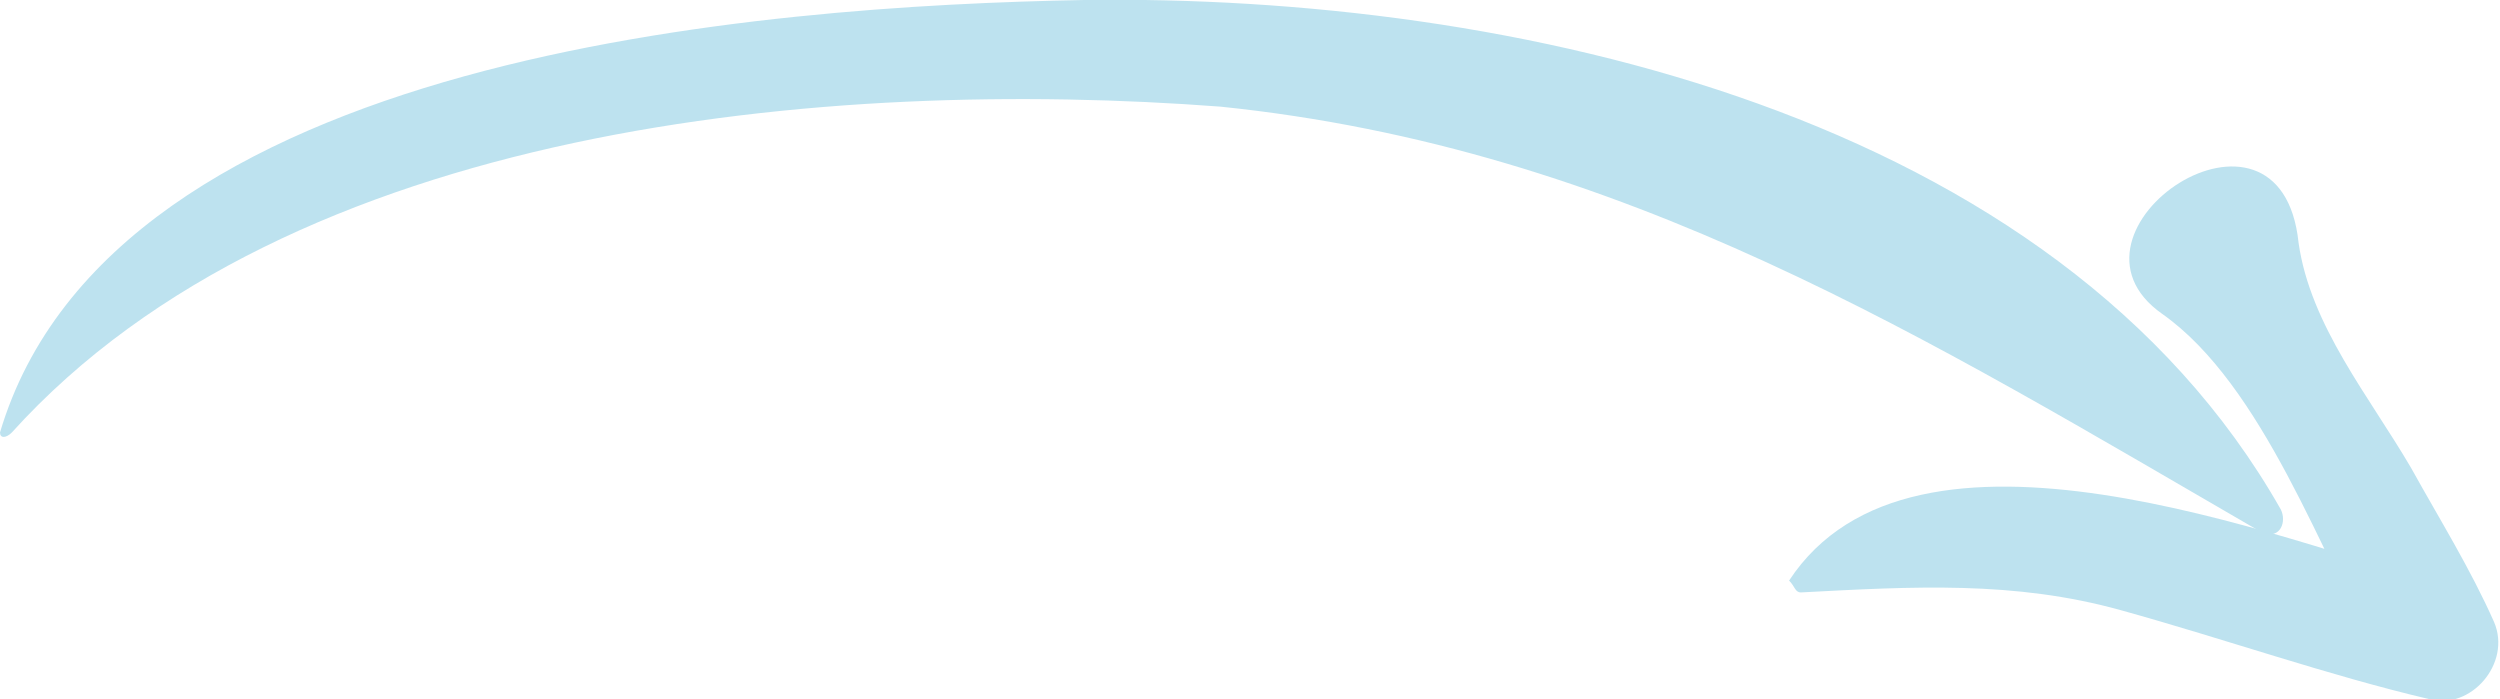 <?xml version="1.0" encoding="utf-8"?>
<!-- Generator: Adobe Illustrator 21.1.0, SVG Export Plug-In . SVG Version: 6.00 Build 0)  -->
<svg version="1.1" id="Capa_1" xmlns="http://www.w3.org/2000/svg" xmlns:xlink="http://www.w3.org/1999/xlink" x="0px" y="0px"
	 viewBox="0 0 42.2 11.8" style="enable-background:new 0 0 42.2 11.8;" xml:space="preserve">
<style type="text/css">
	.st0{clip-path:url(#SVGID_2_);fill:#BDE2EF;}
</style>
<g>
	<defs>
		<rect id="SVGID_1_" width="42.2" height="11.8"/>
	</defs>
	<clipPath id="SVGID_2_">
		<use xlink:href="#SVGID_1_"  style="overflow:visible;"/>
	</clipPath>
	<path class="st0" d="M0.2,7.3c4.7-5.2,13.8-6,20.4-5.5C27.4,2.5,32.5,5.7,38.2,9c0.3,0.1,0.4-0.2,0.3-0.4C34.7,1.9,25.5-0.1,18.3,0
		C12.9,0.1,1.9,0.9,0,7.3C0,7.4,0.1,7.4,0.2,7.3"/>
	<path class="st0" d="M30.4,10c1.9-0.1,3.6-0.2,5.4,0.3c1.8,0.5,3.5,1.1,5.2,1.5c0.7,0.2,1.4-0.6,1.1-1.3c-0.4-0.9-0.9-1.7-1.4-2.6
		c-0.7-1.2-1.7-2.4-1.9-3.8c-0.3-2.9-4.3-0.2-2.3,1.2c1.7,1.2,2.7,4.1,3.7,5.9c0.4-0.4,0.7-0.9,1.1-1.3c-2.8-0.8-9-3.3-11.1-0.1
		C30.3,9.9,30.3,10,30.4,10"/>
</g>
</svg>
